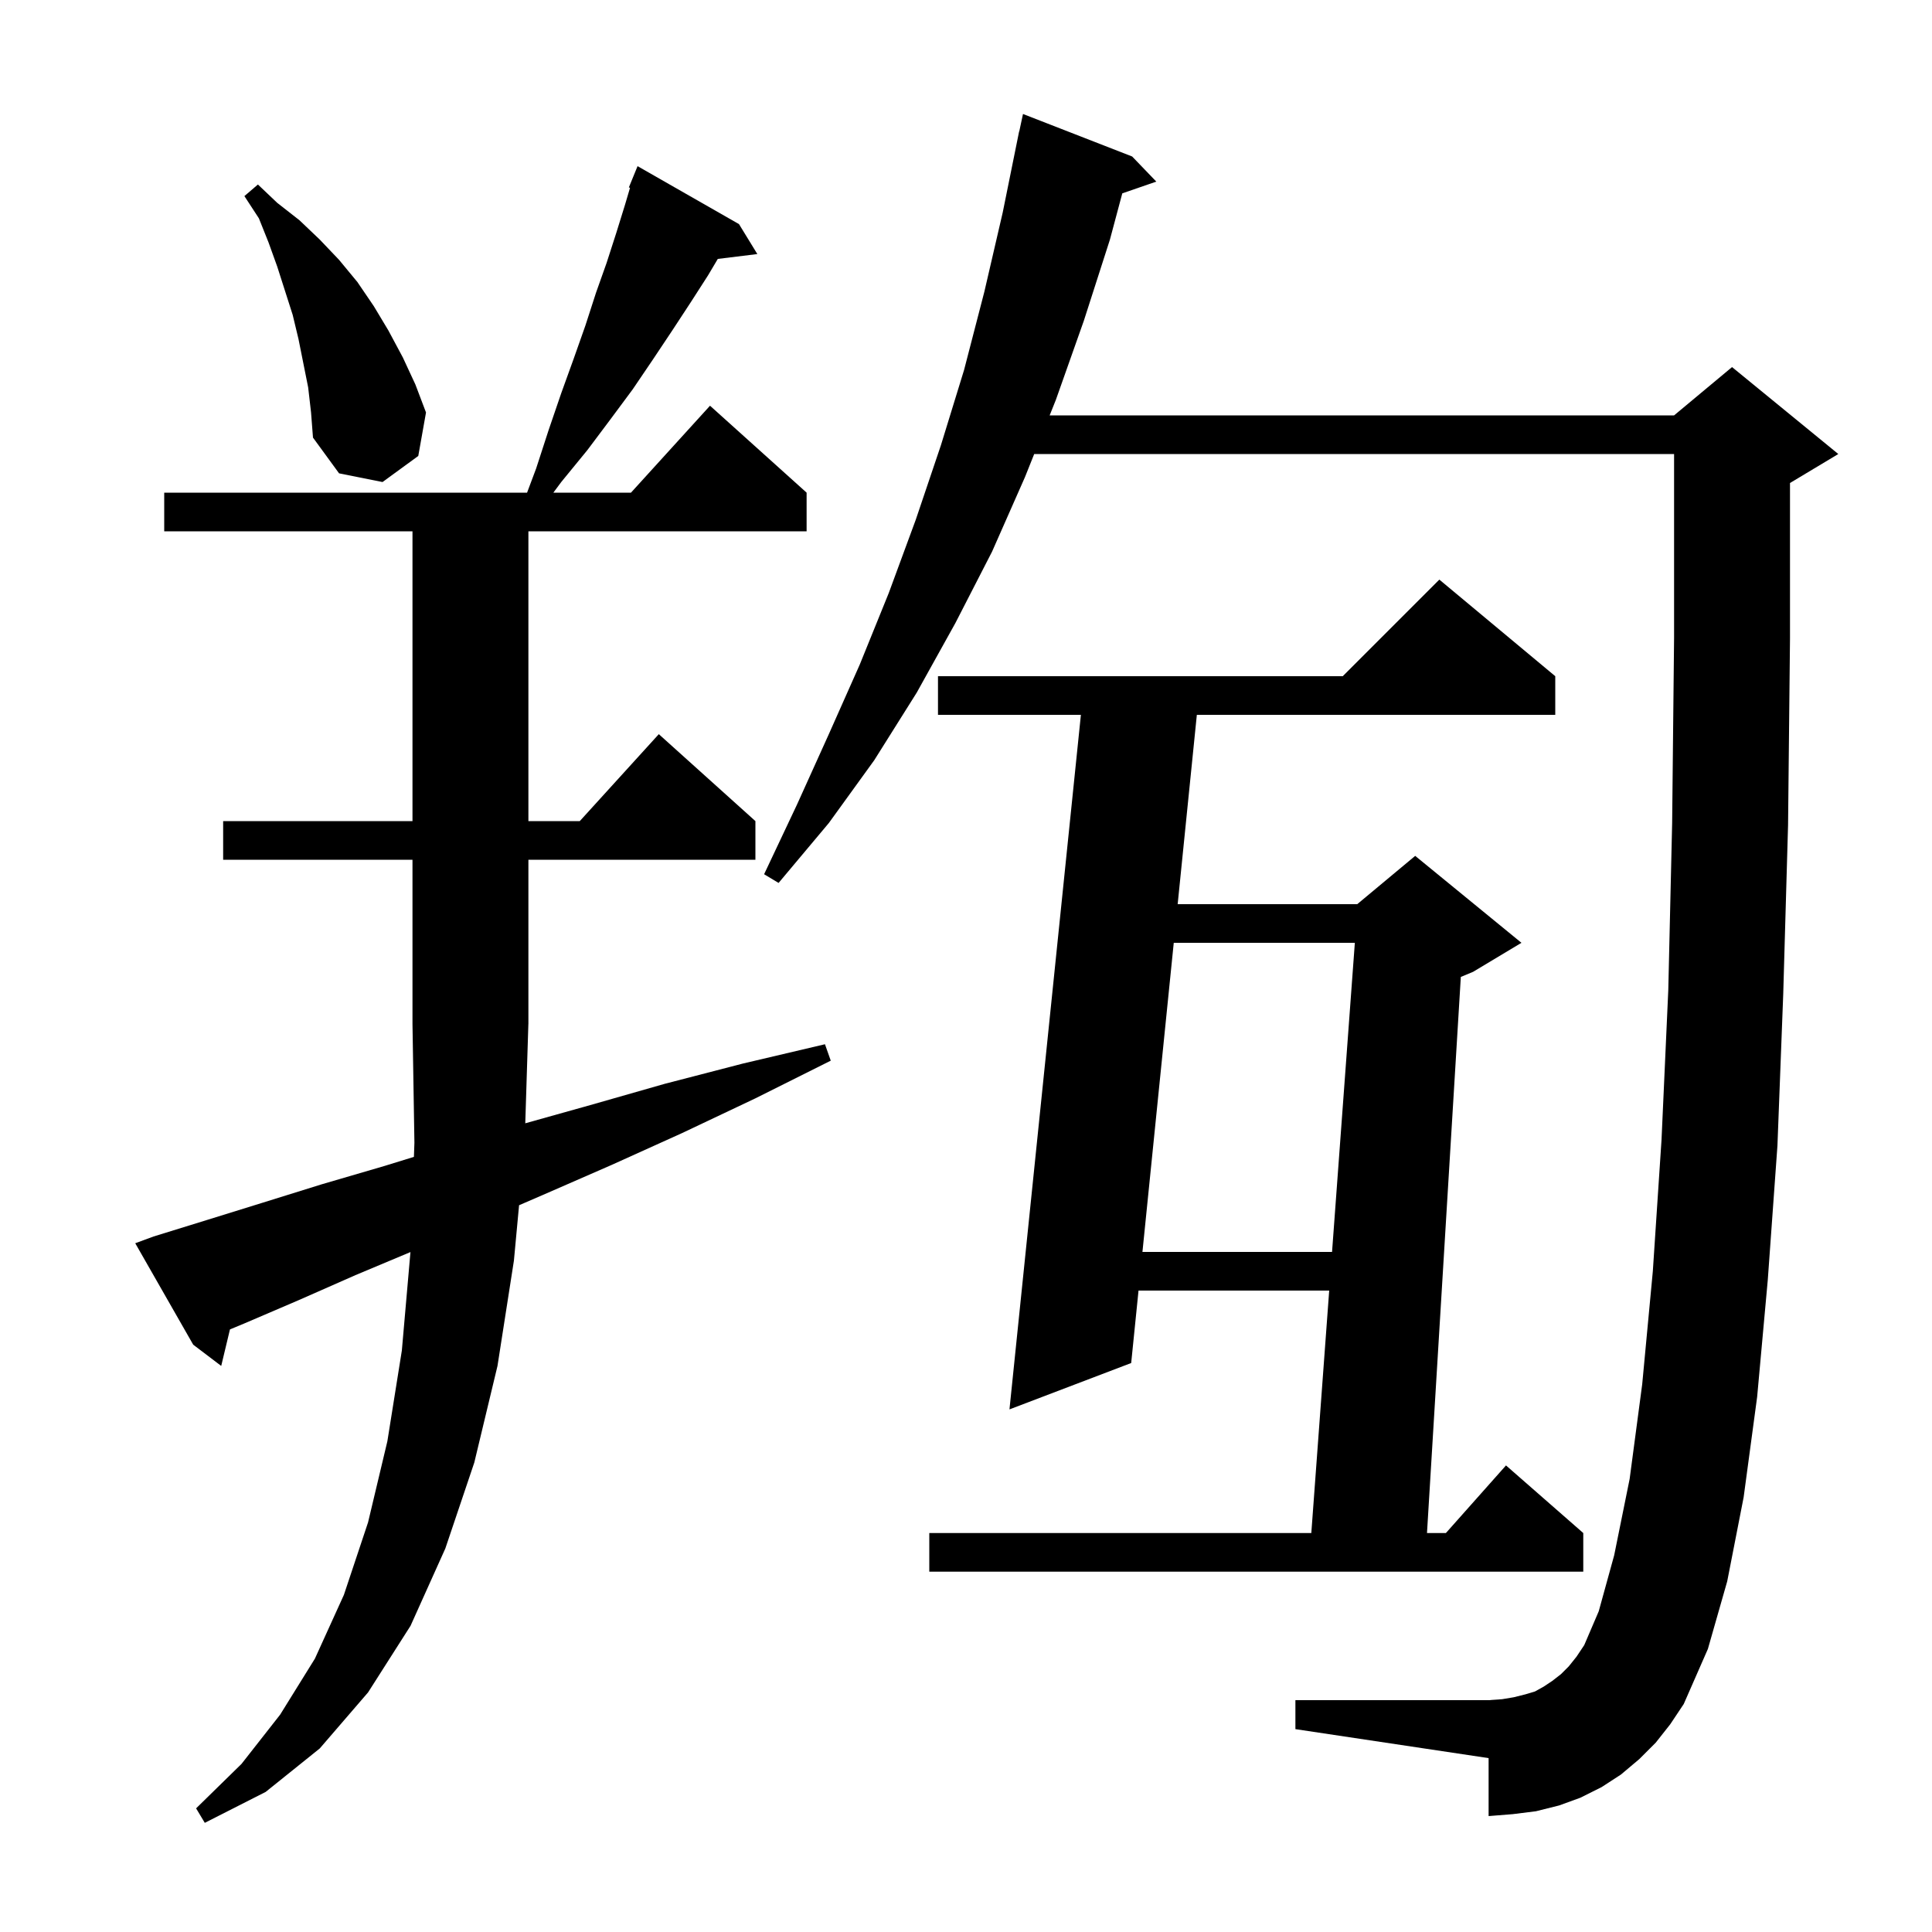 <svg xmlns="http://www.w3.org/2000/svg" xmlns:xlink="http://www.w3.org/1999/xlink" version="1.1" baseProfile="full" viewBox="0 0 200 200" width="200" height="200">
<g fill="black">
<path d="M 54.376 116.283 L 61.1 114.4 L 68.8 112.2 L 76.9 110.1 L 85.4 108.1 L 86.0 109.8 L 78.2 113.7 L 70.6 117.3 L 63.3 120.6 L 56.2 123.7 L 53.734 124.767 L 53.2 130.5 L 51.5 141.4 L 49.1 151.4 L 46.1 160.3 L 42.5 168.3 L 38.1 175.2 L 33.1 181.0 L 27.5 185.5 L 21.2 188.7 L 20.3 187.2 L 25.0 182.6 L 29.0 177.5 L 32.6 171.7 L 35.6 165.1 L 38.1 157.6 L 40.1 149.2 L 41.6 139.8 L 42.49 129.614 L 36.8 132.0 L 30.9 134.6 L 25.3 137.0 L 23.805 137.621 L 22.9 141.4 L 20.0 139.2 L 14.0 128.7 L 15.9 128.0 L 21.4 126.3 L 27.2 124.5 L 33.3 122.6 L 39.8 120.7 L 42.848 119.759 L 42.9 118.3 L 42.7 106.0 L 42.7 89.0 L 23.1 89.0 L 23.1 85.0 L 42.7 85.0 L 42.7 55.0 L 17.0 55.0 L 17.0 51.0 L 54.562 51.0 L 55.5 48.5 L 56.8 44.5 L 58.1 40.7 L 59.4 37.1 L 60.6 33.7 L 61.7 30.3 L 62.8 27.2 L 63.8 24.1 L 64.7 21.2 L 65.221 19.44 L 65.1 19.4 L 66.0 17.2 L 76.5 23.2 L 78.4 26.3 L 74.306 26.803 L 73.3 28.5 L 71.5 31.3 L 69.6 34.2 L 67.6 37.2 L 65.5 40.3 L 63.2 43.4 L 60.8 46.6 L 58.1 49.9 L 57.283 51.0 L 65.318 51.0 L 73.5 42.0 L 83.5 51.0 L 83.5 55.0 L 54.7 55.0 L 54.7 85.0 L 60.018 85.0 L 68.2 76.0 L 78.2 85.0 L 78.2 89.0 L 54.7 89.0 L 54.7 106.0 L 54.697 106.005 Z M 171.4 180.4 L 169.7 182.1 L 167.8 183.7 L 165.8 185.0 L 163.6 186.1 L 161.4 186.9 L 159.0 187.5 L 156.6 187.8 L 154.1 188.0 L 154.1 182.0 L 134.1 179.0 L 134.1 176.0 L 154.1 176.0 L 155.5 175.9 L 156.7 175.7 L 157.9 175.4 L 158.9 175.1 L 159.8 174.6 L 160.7 174.0 L 161.6 173.3 L 162.4 172.5 L 163.2 171.5 L 164.0 170.3 L 165.5 166.8 L 167.1 161.0 L 168.7 153.1 L 170.0 143.3 L 171.1 131.6 L 172.0 118.0 L 172.7 102.5 L 173.1 85.2 L 173.3 66.0 L 173.3 47.0 L 107.06 47.0 L 106.1 49.4 L 102.7 57.1 L 98.9 64.5 L 94.9 71.7 L 90.5 78.7 L 85.8 85.2 L 80.6 91.4 L 79.1 90.5 L 82.5 83.3 L 85.8 76.0 L 89.0 68.8 L 92.0 61.4 L 94.8 53.8 L 97.4 46.1 L 99.8 38.3 L 101.9 30.2 L 103.8 22.0 L 105.5 13.6 L 105.514 13.603 L 105.9 11.8 L 117.2 16.2 L 119.7 18.8 L 116.179 20.016 L 114.9 24.8 L 112.2 33.2 L 109.3 41.4 L 108.66 43.0 L 173.3 43.0 L 179.3 38.0 L 190.3 47.0 L 185.3 50.0 L 185.3 66.1 L 185.1 85.4 L 184.6 102.9 L 184.0 118.6 L 183.0 132.5 L 181.9 144.6 L 180.5 155.0 L 178.8 163.7 L 176.8 170.7 L 174.3 176.4 L 172.9 178.5 Z M 161.0 70.0 L 161.0 74.0 L 123.897 74.0 L 121.912 93.6 L 140.5 93.6 L 146.5 88.6 L 157.5 97.6 L 152.5 100.6 L 151.224 101.132 L 147.722 158.7 L 149.678 158.7 L 155.9 151.7 L 163.9 158.7 L 163.9 162.7 L 96.2 162.7 L 96.2 158.7 L 135.747 158.7 L 137.598 133.6 L 117.86 133.6 L 117.1 141.1 L 104.5 145.9 L 111.894 74.0 L 97.1 74.0 L 97.1 70.0 L 139.0 70.0 L 149.0 60.0 Z M 121.507 97.6 L 118.265 129.6 L 137.893 129.6 L 140.253 97.6 Z M 31.9 40.1 L 30.9 35.1 L 30.3 32.6 L 28.7 27.6 L 27.8 25.1 L 26.8 22.6 L 25.3 20.3 L 26.7 19.1 L 28.7 21.0 L 31.0 22.8 L 33.1 24.8 L 35.1 26.9 L 37.0 29.2 L 38.7 31.7 L 40.2 34.2 L 41.7 37.0 L 43.0 39.8 L 44.1 42.7 L 43.3 47.2 L 39.6 49.9 L 35.1 49.0 L 32.4 45.3 L 32.2 42.7 Z " />
</g>
</svg>
